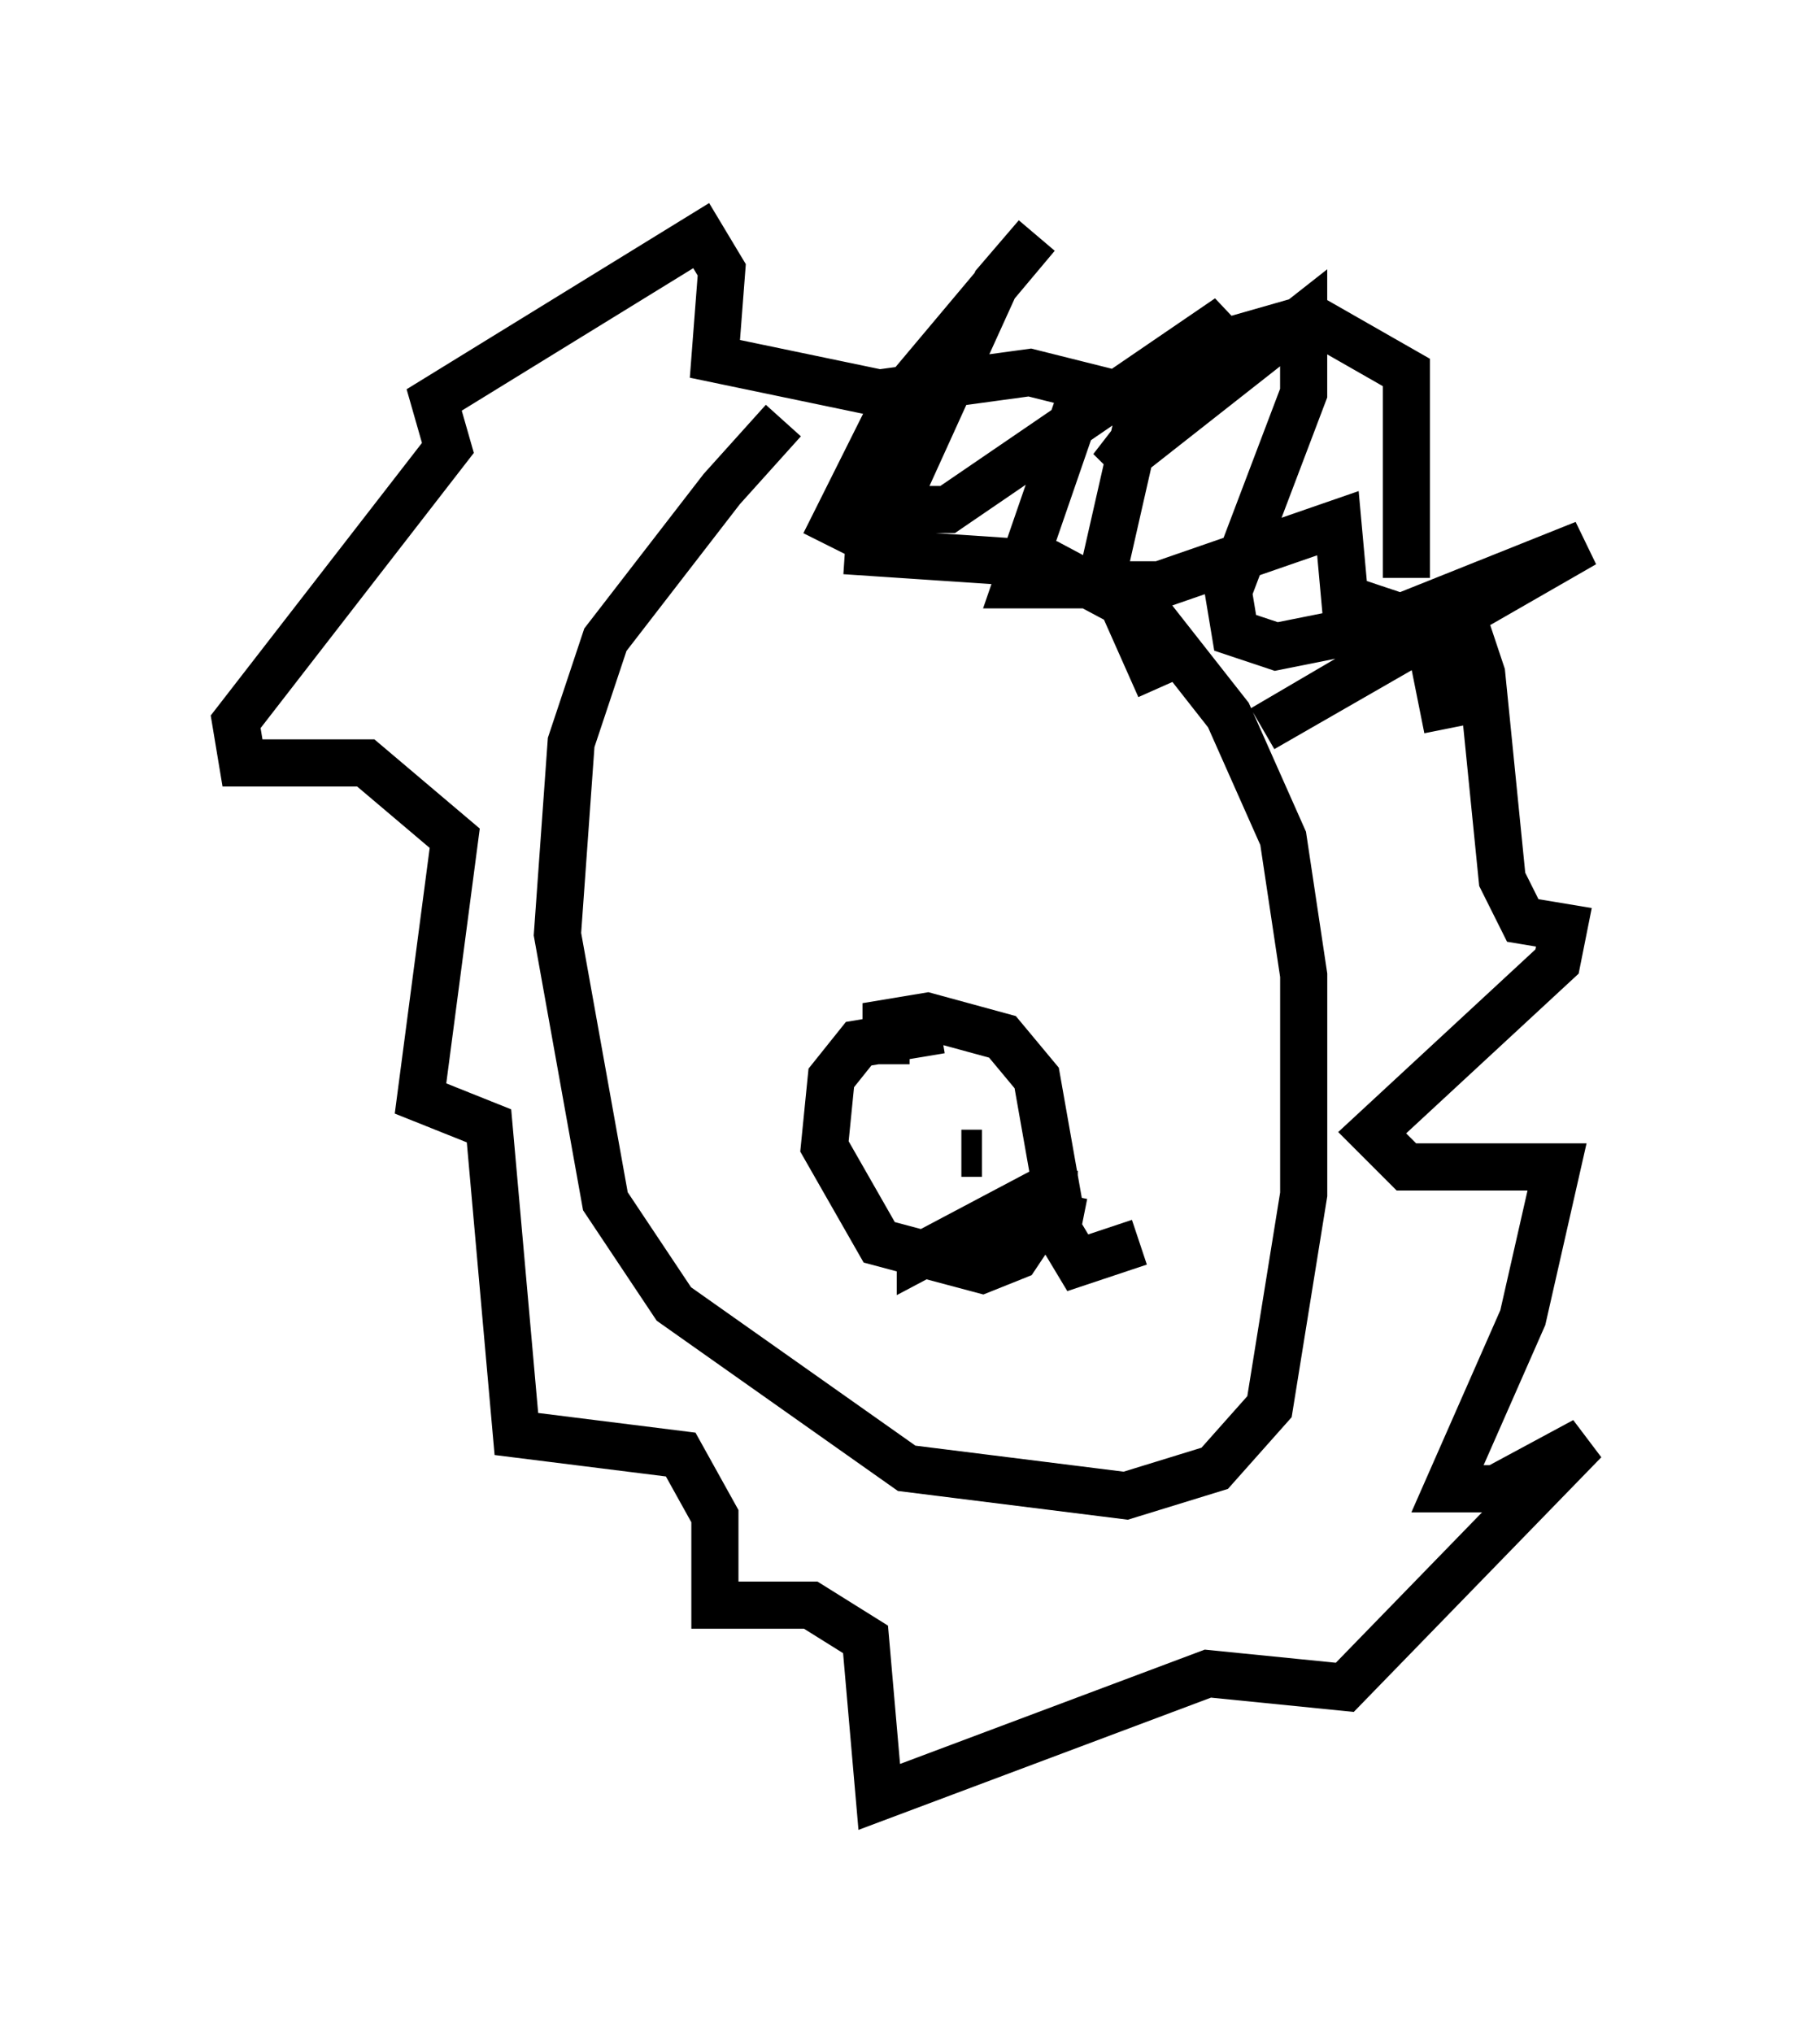 <?xml version="1.0" encoding="utf-8" ?>
<svg baseProfile="full" height="43.117" version="1.1" width="38.614" xmlns="http://www.w3.org/2000/svg" xmlns:ev="http://www.w3.org/2001/xml-events" xmlns:xlink="http://www.w3.org/1999/xlink"><defs /><rect fill="white" height="43.117" width="38.614" x="0" y="0" /><path d="M17.346, 9.212 m-0.726, -0.291 l-1.307, 1.453 -2.469, 3.196 l-0.726, 2.179 -0.291, 4.067 l1.017, 5.665 1.453, 2.179 l4.939, 3.486 4.648, 0.581 l1.888, -0.581 1.162, -1.307 l0.726, -4.503 0.0, -4.648 l-0.436, -2.905 -1.162, -2.615 l-1.598, -2.034 -2.179, -1.162 l-4.358, -0.291 m0.436, 10.894 l0.0, 0.0 m0.0, 0.0 l0.0, 0.0 m0.436, 0.0 l0.0, -0.872 0.872, -0.145 l1.598, 0.436 0.726, 0.872 l0.436, 2.469 -0.872, 1.307 l-0.726, 0.291 -2.179, -0.581 l-1.162, -2.034 0.145, -1.453 l0.581, -0.726 1.743, -0.291 m0.436, 2.615 l0.436, 0.0 m2.034, 0.872 l-0.872, 0.0 -2.469, 1.307 l0.0, -0.436 m3.05, -0.872 l-0.145, 0.726 0.436, 0.726 l1.307, -0.436 m-6.682, -14.816 l1.453, -2.905 3.05, -3.631 l-0.872, 1.017 -2.179, 4.793 l1.162, 0.0 5.955, -4.067 l-2.469, 3.196 4.067, -3.196 l0.0, 1.598 -1.598, 4.212 l0.145, 0.872 0.872, 0.291 l2.179, -0.436 4.358, -1.743 l-6.827, 3.922 4.212, -2.469 l0.436, 1.307 0.436, 4.358 l0.436, 0.872 0.872, 0.145 l-0.145, 0.726 -3.922, 3.631 l0.726, 0.726 3.196, 0.0 l-0.726, 3.196 -1.598, 3.631 l1.017, 0.0 1.888, -1.017 l-5.084, 5.229 -2.905, -0.291 l-6.972, 2.615 -0.291, -3.341 l-1.162, -0.726 -2.034, 0.0 l0.0, -1.888 -0.726, -1.307 l-3.486, -0.436 -0.581, -6.536 l-1.453, -0.581 0.726, -5.52 l-1.888, -1.598 -2.615, 0.0 l-0.145, -0.872 4.503, -5.81 l-0.291, -1.017 5.665, -3.486 l0.436, 0.726 -0.145, 1.888 l3.486, 0.726 3.196, -0.436 l1.162, 0.291 -1.453, 4.212 l3.05, 0.0 3.777, -1.307 l0.145, 1.598 1.743, 0.581 l0.436, 2.179 m-6.101, -0.872 l-1.162, -2.615 0.726, -3.196 l1.598, -1.453 2.034, -0.581 l2.034, 1.162 0.0, 4.358 " fill="none" stroke="black" stroke-width="1" /></svg>